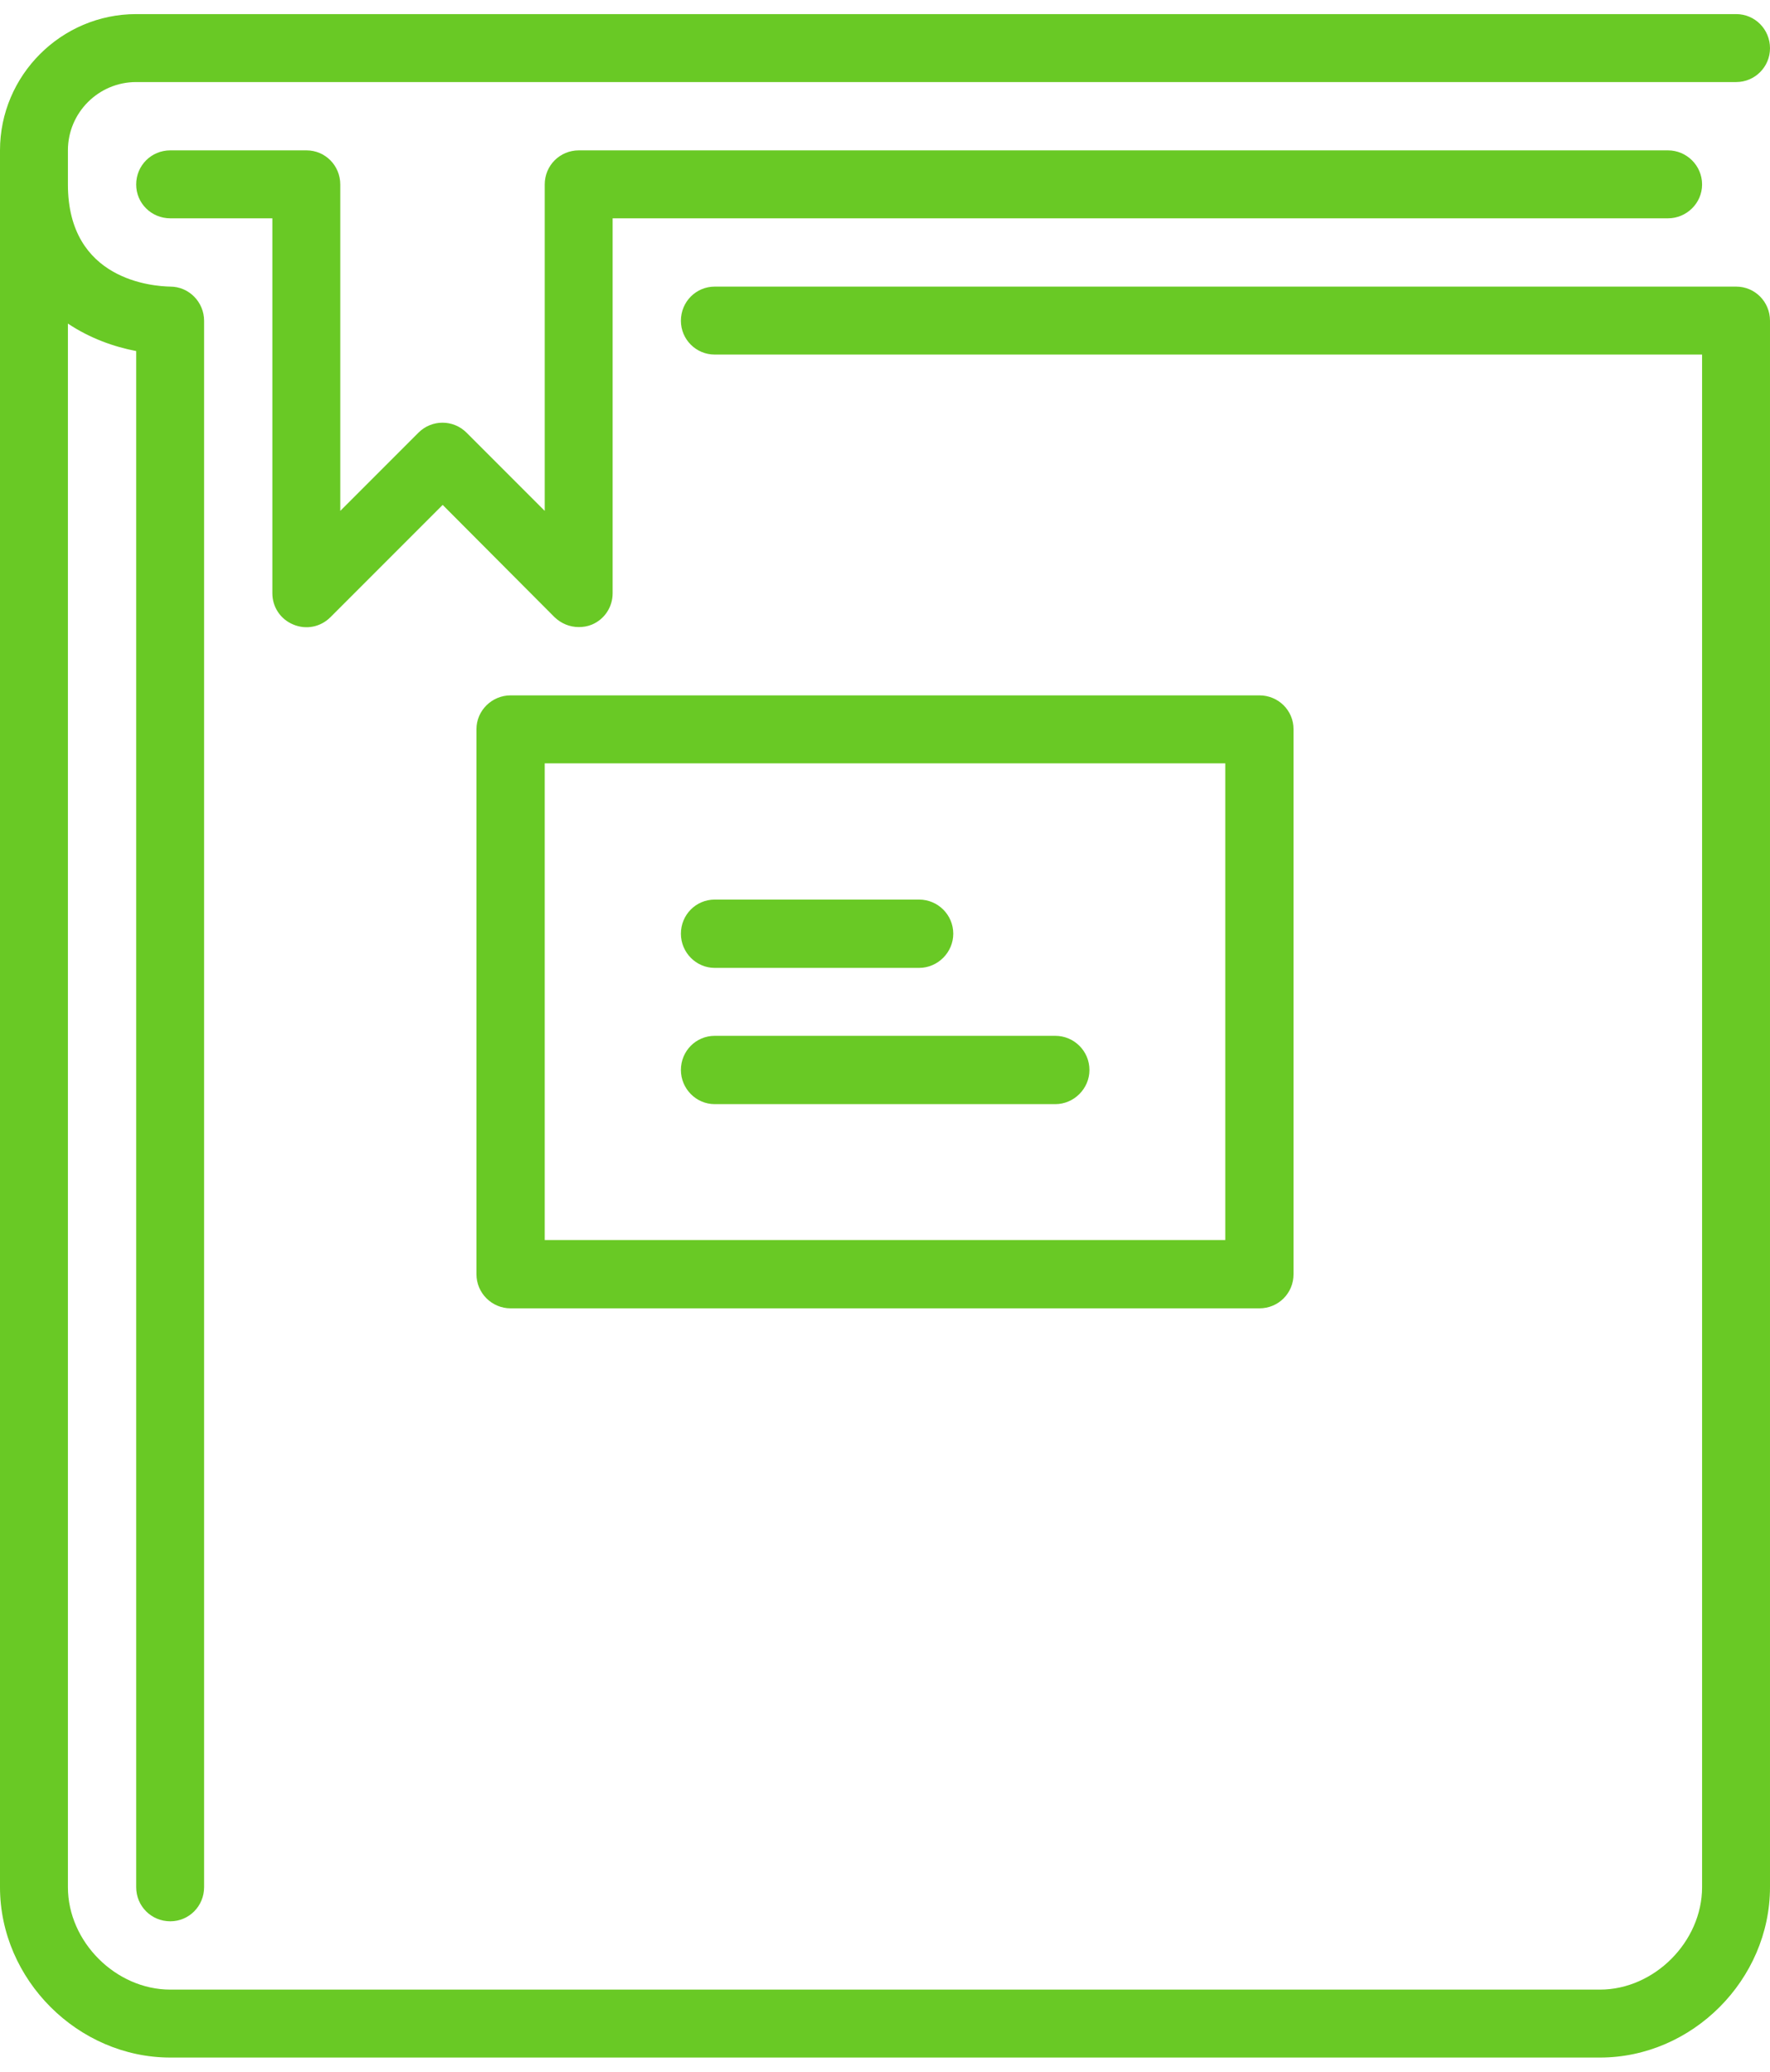 <svg xmlns="http://www.w3.org/2000/svg" xml:space="preserve" width="53px" height="62px" version="1.1" style="shape-rendering:geometricPrecision; text-rendering:geometricPrecision; image-rendering:optimizeQuality; fill-rule:evenodd; clip-rule:evenodd"
viewBox="0 0 5030 5804"
 xmlns:xlink="http://www.w3.org/1999/xlink">
 <defs>
  <style type="text/css">
   <![CDATA[
    .fil1 {fill:#69C925}
    .fil0 {fill:#429A44;fill-rule:nonzero}
   ]]>
  </style>
 </defs>
<symbol id="Fm1-60-0" viewBox="154376 -268598 53879 5156">
 <path class="fil0" d="M154376 -268504l523 0 0 1689 2069 0 0 -1689 523 0 0 3928 -523 0 0 -1800 -2069 0 0 1800 -523 0 0 -3928zm4682 3989c-128,0 -248,-14 -362,-41 -114,-28 -215,-74 -301,-138 -86,-64 -154,-147 -203,-248 -49,-102 -74,-223 -74,-365 0,-161 28,-293 82,-396 55,-103 128,-187 219,-251 89,-64 191,-113 307,-145 115,-33 234,-61 354,-83 129,-27 251,-45 366,-59 116,-13 217,-32 306,-55 87,-23 158,-58 209,-104 51,-46 76,-113 76,-200 0,-103 -18,-186 -57,-248 -39,-62 -88,-111 -148,-144 -61,-32 -128,-54 -203,-65 -77,-11 -150,-17 -223,-17 -198,0 -364,37 -496,112 -133,77 -204,218 -215,427l-467 0c8,-176 44,-324 111,-446 66,-120 153,-218 264,-294 109,-75 234,-130 376,-163 141,-32 293,-48 453,-48 130,0 258,9 384,27 126,18 240,56 343,112 103,58 186,137 248,240 62,103 94,237 94,402l0 1463c0,111 6,191 18,242 13,51 56,78 130,78 33,0 81,-9 143,-28l0 363c-81,49 -193,72 -337,72 -120,0 -216,-34 -288,-103 -72,-67 -108,-178 -108,-332 -128,154 -277,265 -447,332 -170,69 -356,103 -554,103zm105 -407c154,0 285,-22 396,-64 110,-42 199,-95 269,-159 71,-64 122,-134 155,-211 33,-74 50,-145 50,-210l0 -479c-60,48 -136,81 -231,98 -95,19 -195,36 -299,50 -105,14 -211,30 -317,44 -108,16 -203,42 -287,78 -84,36 -153,89 -206,156 -53,68 -79,162 -79,279 0,76 15,142 46,195 30,53 71,97 120,129 50,33 108,58 175,72 66,14 134,22 208,22zm2063 -2498l468 0 0 2322 1341 -2322 600 0 0 2844 -468 0 0 -2322 -1342 2322 -599 0 0 -2844zm1204 -418c-109,0 -212,-18 -307,-50 -96,-33 -180,-80 -250,-142 -72,-63 -129,-139 -172,-229 -42,-89 -63,-194 -63,-311l391 0c8,272 139,407 396,407 128,0 226,-36 295,-107 67,-72 101,-172 101,-300l390 0c0,111 -20,211 -59,303 -41,92 -95,168 -165,231 -71,62 -153,110 -248,145 -96,35 -199,53 -309,53zm2598 831l-1018 0 0 -413 2503 0 0 413 -1017 0 0 2431 -468 0 0 -2431zm1859 -413l468 0 0 2322 1341 -2322 600 0 0 2844 -467 0 0 -2322 -1343 2322 -599 0 0 -2844zm4644 0l468 0 0 1358 1304 -1358 621 0 -1259 1232 1408 1612 -600 0 -1188 -1353 -286 280 0 1073 -468 0 0 -2844zm3186 3978c-54,0 -110,-3 -165,-11 -54,-8 -107,-20 -159,-39l0 -429c44,14 89,30 134,44 45,14 92,22 141,22 95,0 173,-22 232,-66 58,-45 109,-109 153,-193l192 -479 -1128 -2827 529 0 831 2326 11 0 797 -2326 496 0 -1239 3218c-54,139 -109,258 -162,353 -53,95 -112,173 -176,234 -64,61 -136,104 -214,132 -79,27 -170,41 -273,41zm2475 -3978l468 0 0 385 11 0c77,-158 198,-273 364,-345 165,-70 346,-106 544,-106 220,0 412,41 575,120 164,81 300,190 407,328 108,138 191,296 245,475 55,180 83,372 83,573 0,206 -27,397 -80,575 -53,178 -134,334 -241,468 -108,134 -244,240 -407,317 -164,76 -354,115 -571,115 -74,0 -152,-8 -236,-22 -84,-14 -168,-39 -252,-72 -86,-32 -166,-78 -241,-135 -74,-56 -138,-127 -190,-211l-11 0 0 1463 -468 0 0 -3928zm1349 2498c158,0 290,-31 401,-94 111,-62 198,-145 265,-248 66,-102 113,-219 142,-352 30,-133 44,-268 44,-407 0,-133 -17,-262 -52,-388 -35,-127 -88,-239 -159,-339 -71,-98 -163,-178 -274,-237 -112,-58 -243,-87 -395,-87 -157,0 -291,31 -400,93 -111,63 -200,144 -270,245 -70,102 -120,215 -152,343 -31,130 -46,259 -46,392 0,139 17,274 50,404 32,131 84,246 156,344 71,99 163,178 277,239 114,61 251,92 413,92zm3076 407c-217,0 -407,-34 -574,-104 -167,-71 -307,-169 -420,-298 -112,-128 -196,-281 -252,-457 -58,-177 -86,-371 -86,-588 0,-214 28,-412 83,-598 54,-185 138,-346 251,-485 110,-137 251,-244 418,-324 167,-78 363,-117 591,-117 160,0 312,19 454,58 142,39 266,98 374,178 107,81 196,182 267,305 70,123 113,268 131,438l-484 0c-36,-179 -114,-319 -231,-419 -117,-98 -276,-148 -474,-148 -168,0 -309,31 -422,93 -114,63 -206,145 -273,248 -67,103 -116,222 -145,354 -30,134 -44,273 -44,417 0,132 16,260 47,385 29,125 78,235 145,332 65,98 151,176 256,234 104,59 232,89 382,89 230,0 411,-61 542,-182 130,-121 209,-292 239,-512l479 0c-52,356 -181,628 -390,817 -209,189 -498,284 -864,284zm4532 0c-226,0 -426,-37 -596,-114 -170,-75 -315,-179 -432,-313 -117,-133 -206,-290 -263,-470 -60,-179 -89,-374 -89,-583 0,-209 29,-404 89,-586 57,-183 146,-340 263,-474 117,-133 262,-239 432,-316 170,-76 370,-115 596,-115 224,0 423,39 596,115 171,77 316,183 433,316 117,134 206,291 265,474 58,182 88,377 88,586 0,209 -30,404 -88,583 -59,180 -148,337 -265,470 -117,134 -262,238 -433,313 -173,77 -372,114 -596,114zm0 -407c122,0 237,-23 345,-72 107,-48 202,-117 283,-207 80,-89 144,-201 189,-335 45,-133 69,-286 69,-459 0,-173 -24,-326 -69,-460 -45,-134 -109,-246 -189,-338 -81,-92 -176,-161 -283,-209 -108,-49 -223,-72 -345,-72 -120,0 -236,23 -343,72 -108,48 -203,117 -282,209 -82,92 -146,204 -191,338 -45,134 -68,287 -68,460 0,173 23,326 68,459 45,134 109,246 191,335 79,90 174,159 282,207 107,49 223,72 343,72zm3203 407c-366,0 -663,-94 -889,-281 -226,-187 -368,-477 -426,-870 -23,-154 -34,-326 -34,-516 0,-136 5,-278 14,-424 10,-147 27,-292 50,-435 24,-142 58,-280 100,-412 42,-133 97,-251 167,-357 125,-195 277,-339 457,-432 179,-94 405,-150 677,-169 179,-14 330,-31 450,-50 120,-17 189,-64 205,-137l466 0c-8,144 -38,254 -92,331 -55,76 -133,134 -231,173 -100,39 -221,64 -363,76 -144,14 -311,28 -502,42 -158,11 -295,47 -412,110 -117,62 -217,145 -300,249 -82,105 -149,228 -201,370 -51,142 -89,296 -111,464l18 0c79,-187 205,-341 377,-461 170,-120 376,-181 618,-181 400,0 715,125 946,373 231,249 346,609 346,1079 0,238 -31,447 -95,628 -64,183 -156,334 -273,457 -117,123 -257,217 -421,279 -163,63 -343,94 -541,94zm5 -396c111,0 217,-23 320,-69 103,-45 193,-112 269,-201 77,-89 139,-198 188,-327 48,-130 71,-281 71,-454 0,-334 -76,-596 -231,-788 -154,-190 -364,-285 -628,-285 -264,0 -474,96 -630,288 -156,192 -234,456 -234,791 0,323 78,577 232,764 155,187 368,281 643,281zm2168 1469c-55,0 -111,-3 -166,-11 -54,-8 -107,-20 -159,-39l0 -429c44,14 89,30 134,44 46,14 92,22 141,22 95,0 173,-22 232,-66 58,-45 109,-109 153,-193l192 -479 -1128 -2827 529 0 831 2326 11 0 797 -2326 496 0 -1238 3218c-55,139 -110,258 -163,353 -53,95 -112,173 -176,234 -64,61 -135,104 -213,132 -80,27 -170,41 -273,41zm4164 -2289c-85,35 -202,71 -351,104 -152,33 -309,50 -474,50 -351,0 -602,-76 -754,-229 -151,-152 -226,-365 -226,-640l0 -974 468 0 0 896c0,187 44,326 130,415 85,91 243,136 471,136 138,0 277,-16 413,-45 135,-30 243,-63 323,-99l0 -1303 467 0 0 2844 -467 0 0 -1155zm2383 1216c-228,0 -428,-37 -598,-111 -170,-73 -312,-174 -425,-307 -114,-133 -200,-290 -256,-474 -58,-183 -86,-382 -86,-599 0,-214 33,-410 100,-593 65,-180 157,-336 277,-469 119,-133 259,-235 423,-309 164,-73 342,-109 537,-109 254,0 464,52 631,156 167,105 300,239 401,399 101,161 170,337 209,527 39,192 55,373 47,546l-2129 0c-5,125 11,244 44,354 32,113 85,212 159,298 73,86 167,155 280,206 114,51 247,78 401,78 198,0 362,-47 488,-139 127,-92 209,-231 250,-418l463 0c-62,323 -200,565 -413,724 -214,160 -481,240 -803,240zm764 -1756c-8,-109 -31,-214 -74,-313 -42,-99 -99,-185 -171,-256 -72,-70 -156,-128 -253,-170 -96,-42 -204,-64 -321,-64 -122,0 -231,22 -327,64 -99,42 -181,100 -252,173 -70,73 -124,159 -163,256 -41,98 -64,201 -72,310l1633 0zm979 -1149l468 0 0 1133 1441 0 0 -1133 468 0 0 2844 -468 0 0 -1310 -1441 0 0 1310 -468 0 0 -2844zm3082 0l468 0 0 2322 1341 -2322 600 0 0 2844 -468 0 0 -2322 -1342 2322 -599 0 0 -2844zm3713 1732c-201,-29 -366,-120 -494,-274 -130,-155 -194,-348 -194,-584 0,-266 80,-480 241,-637 159,-158 375,-237 651,-237l1441 0 0 2844 -467 0 0 -1095 -621 0 -870 1095 -621 0 934 -1112zm1178 -385l0 -934 -825 0c-199,0 -340,42 -429,126 -89,84 -133,198 -133,342 0,146 44,260 133,343 89,82 230,123 429,123l825 0z"/>
</symbol>
 <g id="Layer-359">
  <g id="_2096992716112">
   <g>
    <g>
     <g>
      <path class="fil1" d="M2031 2709l581 0c53,0 97,-44 97,-97 0,-54 -44,-97 -97,-97l-581 0c-53,0 -96,43 -96,97 0,53 43,97 96,97z"/>
      <path class="fil1" d="M4934 774l-2903 0c-53,0 -96,43 -96,97 0,53 43,96 96,96l2806 0 0 4353c0,155 -136,291 -290,291l-4063 0c-155,0 -291,-136 -291,-291l0 -4441c63,42 131,66 194,78l0 4363c0,54 43,97 97,97 53,0 96,-43 96,-97l0 -4449c0,-53 -43,-97 -96,-97 -48,-1 -291,-17 -291,-290l0 -97c0,-107 87,-194 194,-194l4547 0c53,0 96,-43 96,-96 0,-54 -43,-97 -96,-97l-4547 0c-213,0 -387,174 -387,387l0 4933c0,263 222,484 484,484l4063 0c262,0 483,-221 483,-484l0 -4449c0,-54 -43,-97 -96,-97z"/>
      <path class="fil1" d="M4837 484c0,-54 -44,-97 -97,-97l-3095 0c-54,0 -97,43 -97,97l0 927 -222 -222c-38,-38 -99,-38 -137,0l-222 222 0 -927c0,-54 -43,-97 -96,-97l-387 0c-54,0 -97,43 -97,97 0,53 43,96 97,96l290 0 0 1065c0,39 23,74 60,89 36,15 77,7 105,-21l319 -319 318 319c19,18 43,28 69,28 12,0 25,-2 37,-7 36,-15 59,-50 59,-89l0 -1065 2999 0c53,0 97,-43 97,-96z"/>
      <path class="fil1" d="M1354 2031l0 1548c0,54 44,97 97,97l2128 0c54,0 97,-43 97,-97l0 -1548c0,-53 -43,-96 -97,-96l-2128 0c-53,0 -97,43 -97,96zm194 97l1934 0 0 1354 -1934 0 0 -1354z"/>
      <path class="fil1" d="M2999 2902l-968 0c-53,0 -96,43 -96,97 0,53 43,97 96,97l968 0c53,0 97,-44 97,-97 0,-54 -44,-97 -97,-97z"/>
     </g>
    </g>
   </g>
   <g>
   </g>
   <g>
   </g>
   <g>
   </g>
   <g>
   </g>
   <g>
   </g>
   <g>
   </g>
   <g>
   </g>
   <g>
   </g>
   <g>
   </g>
   <g>
   </g>
   <g>
   </g>
   <g>
   </g>
   <g>
   </g>
   <g>
   </g>
   <g>
   </g>
  </g>
 </g>
</svg>
